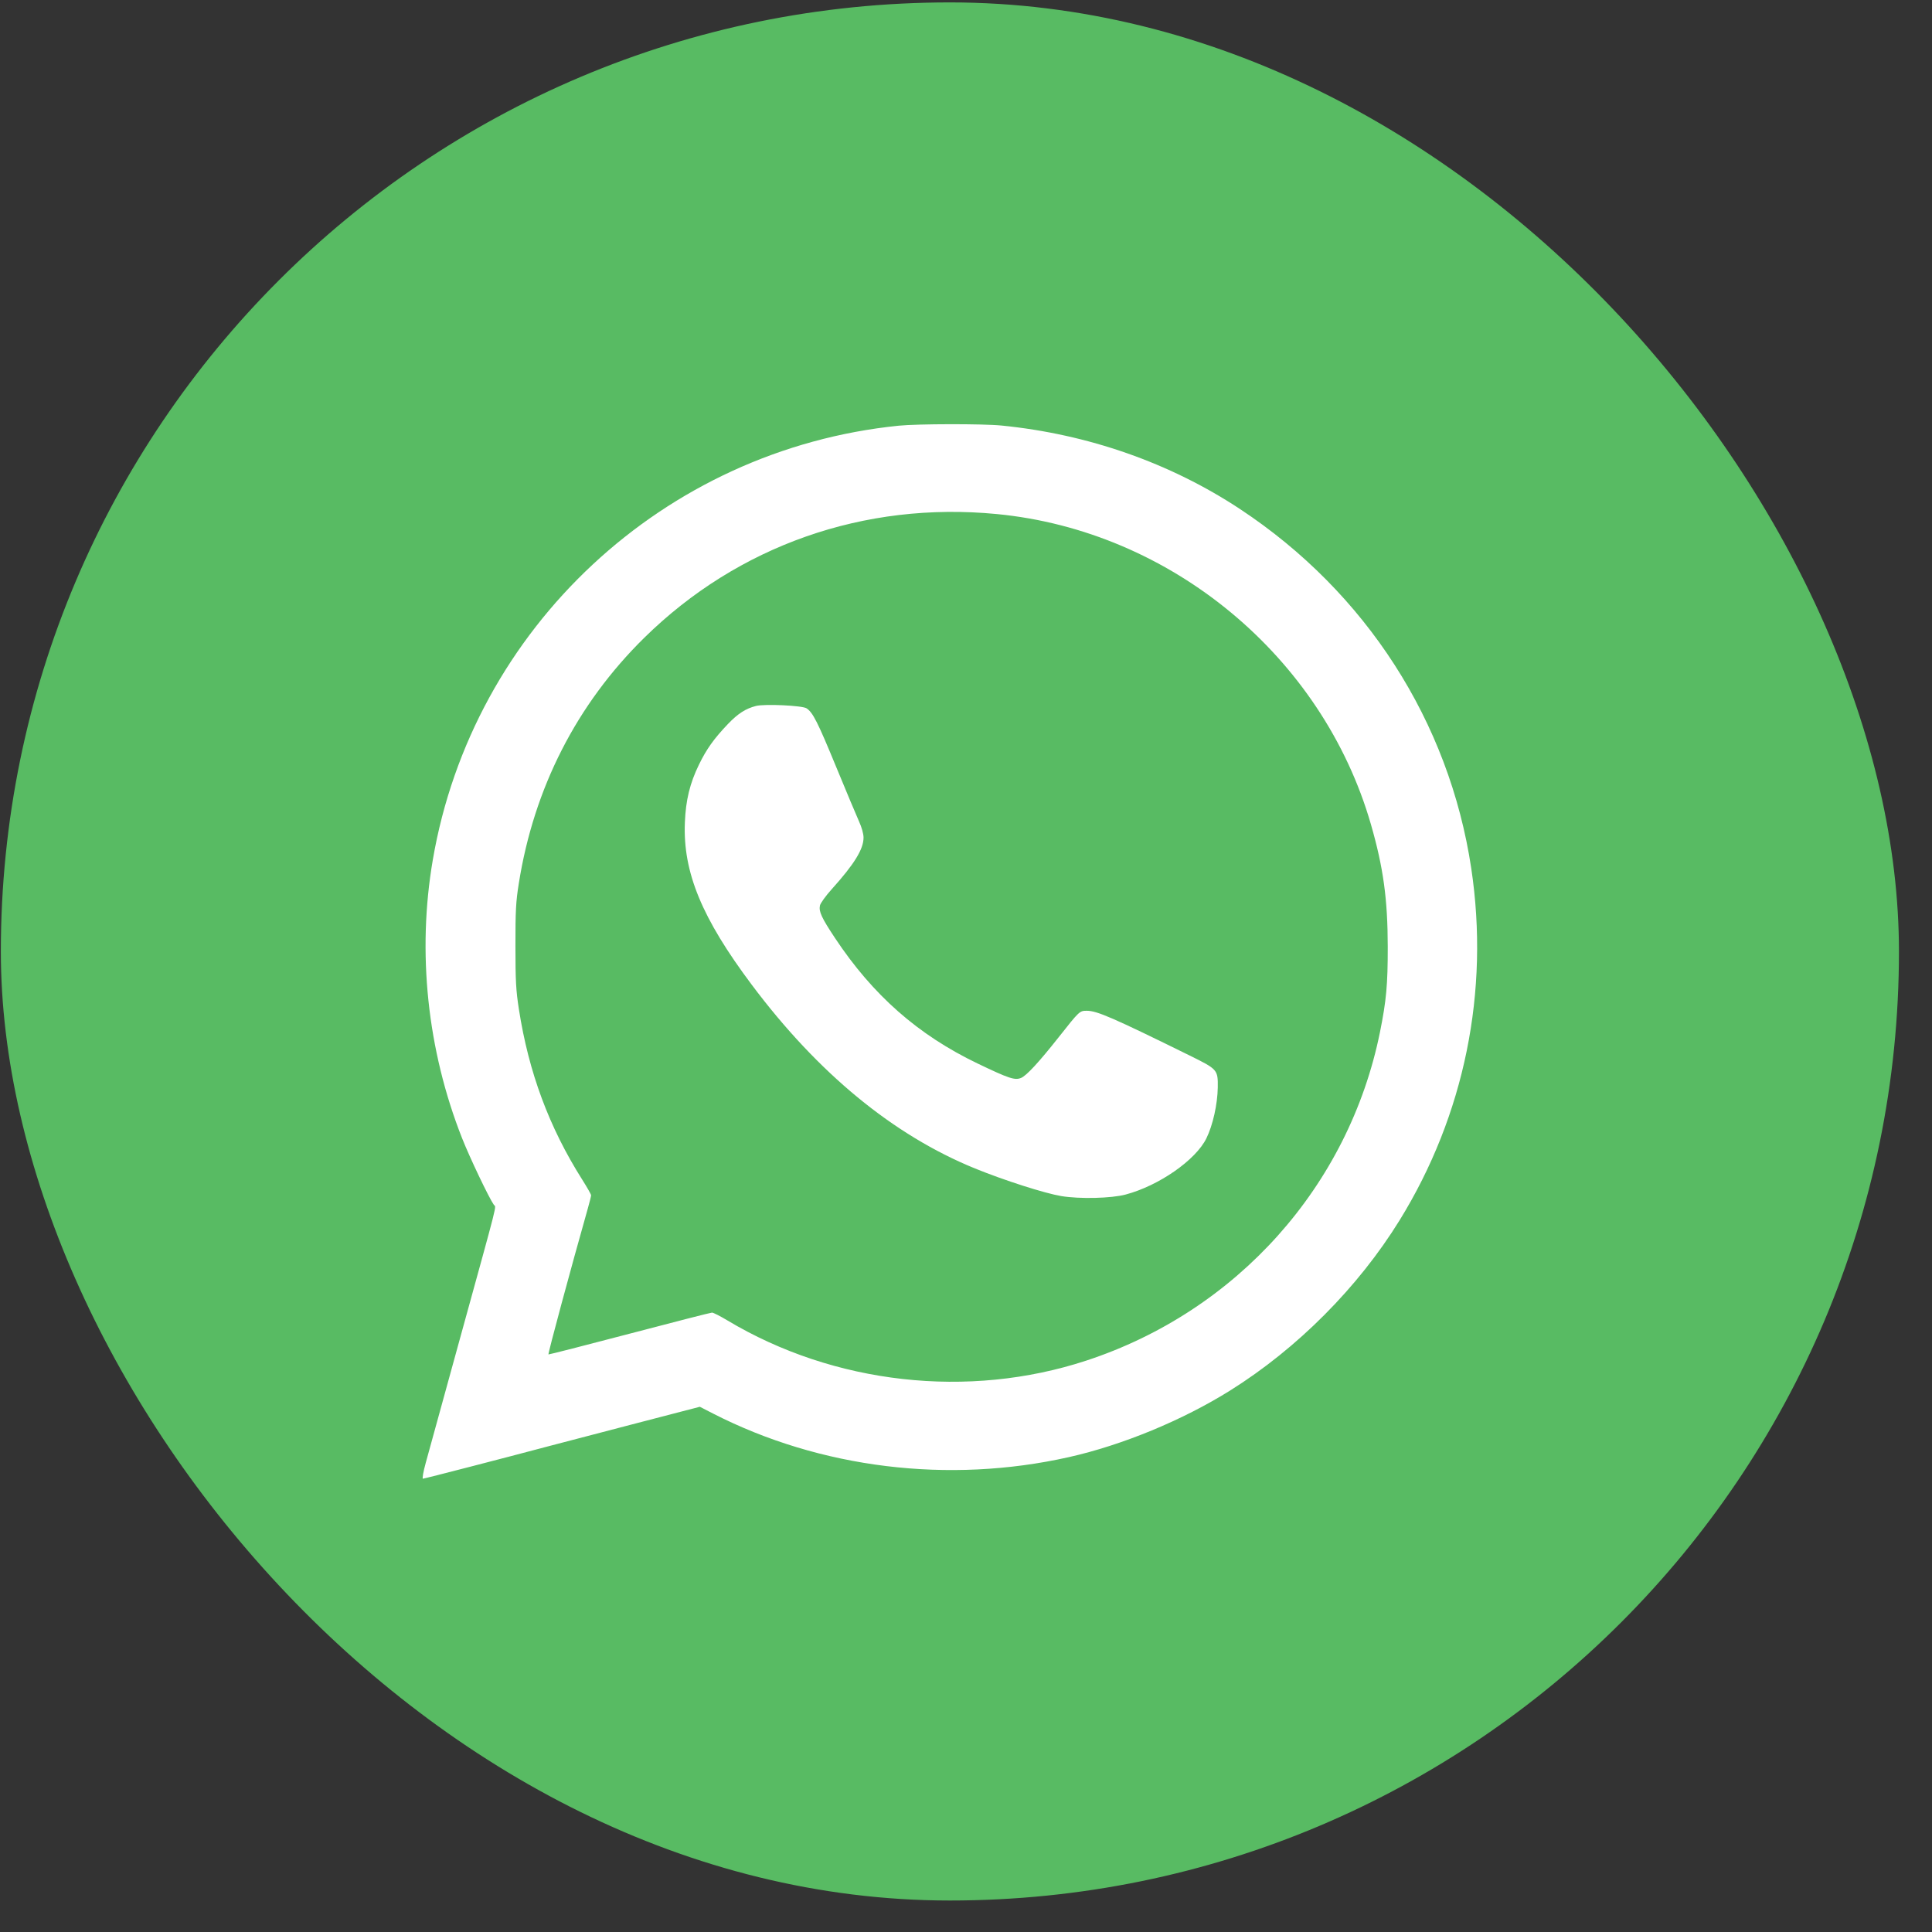 <svg width="57" height="57" viewBox="0 0 57 57" fill="none" xmlns="http://www.w3.org/2000/svg">
<rect x="0" y="0" width="57" height="57" fill="#333333" stroke="none"/>
<rect x="0.025" y="0.071" width="56" height="56" rx="28" fill="#58BB63"/>
<path fill-rule="evenodd" clip-rule="evenodd" d="M26.517 12.559C19.585 13.261 13.943 18.518 12.769 25.369C12.302 28.095 12.605 30.975 13.631 33.576C13.856 34.147 14.423 35.337 14.569 35.544C14.64 35.644 14.738 35.255 13.577 39.467C13.086 41.247 12.628 42.912 12.559 43.165C12.488 43.422 12.453 43.626 12.478 43.626C12.517 43.626 14.893 43.012 16.196 42.665C16.42 42.605 17.513 42.32 18.625 42.03L20.647 41.504L21.041 41.706C24.203 43.323 27.985 43.786 31.53 42.991C33.115 42.635 34.89 41.902 36.295 41.023C38.276 39.783 40.072 37.978 41.291 36.004C43.208 32.9 43.952 29.244 43.406 25.616C42.755 21.289 40.299 17.473 36.588 15.021C34.527 13.659 32.101 12.809 29.549 12.555C29.001 12.5 27.071 12.503 26.517 12.559ZM29.407 15.166C34.547 15.661 39.018 19.369 40.446 24.32C40.813 25.594 40.941 26.527 40.943 27.932C40.944 29.052 40.901 29.52 40.714 30.448C39.796 34.988 36.494 38.683 32.049 40.142C28.568 41.285 24.607 40.841 21.458 38.955C21.247 38.828 21.044 38.725 21.006 38.726C20.969 38.726 19.872 39.007 18.568 39.35C17.263 39.693 16.19 39.967 16.181 39.96C16.162 39.942 16.839 37.43 17.347 35.637C17.397 35.46 17.439 35.292 17.439 35.265C17.439 35.237 17.32 35.028 17.175 34.799C16.201 33.259 15.597 31.633 15.309 29.776C15.223 29.222 15.207 28.941 15.207 27.91C15.206 26.874 15.22 26.603 15.306 26.066C15.752 23.249 17.015 20.777 19.006 18.818C21.773 16.097 25.496 14.789 29.407 15.166ZM22.304 20.828C22.001 20.905 21.772 21.052 21.478 21.359C21.063 21.794 20.845 22.099 20.622 22.558C20.353 23.11 20.232 23.605 20.206 24.267C20.146 25.732 20.705 27.087 22.181 29.056C24.138 31.667 26.356 33.491 28.767 34.474C29.632 34.826 30.82 35.206 31.31 35.288C31.853 35.378 32.788 35.356 33.212 35.242C34.193 34.981 35.28 34.224 35.593 33.583C35.783 33.196 35.92 32.58 35.928 32.085C35.935 31.561 35.922 31.547 35.105 31.144C32.829 30.023 32.364 29.821 32.065 29.821C31.851 29.821 31.849 29.823 31.229 30.608C30.648 31.343 30.285 31.735 30.125 31.802C29.941 31.878 29.766 31.82 28.843 31.377C27.086 30.534 25.755 29.362 24.635 27.675C24.24 27.08 24.153 26.891 24.191 26.716C24.206 26.646 24.362 26.43 24.536 26.237C25.203 25.497 25.477 25.054 25.477 24.712C25.478 24.602 25.423 24.407 25.343 24.232C25.27 24.07 24.966 23.346 24.669 22.625C24.124 21.301 23.982 21.019 23.795 20.897C23.668 20.815 22.56 20.763 22.304 20.828Z" fill="white"/>
</svg>

